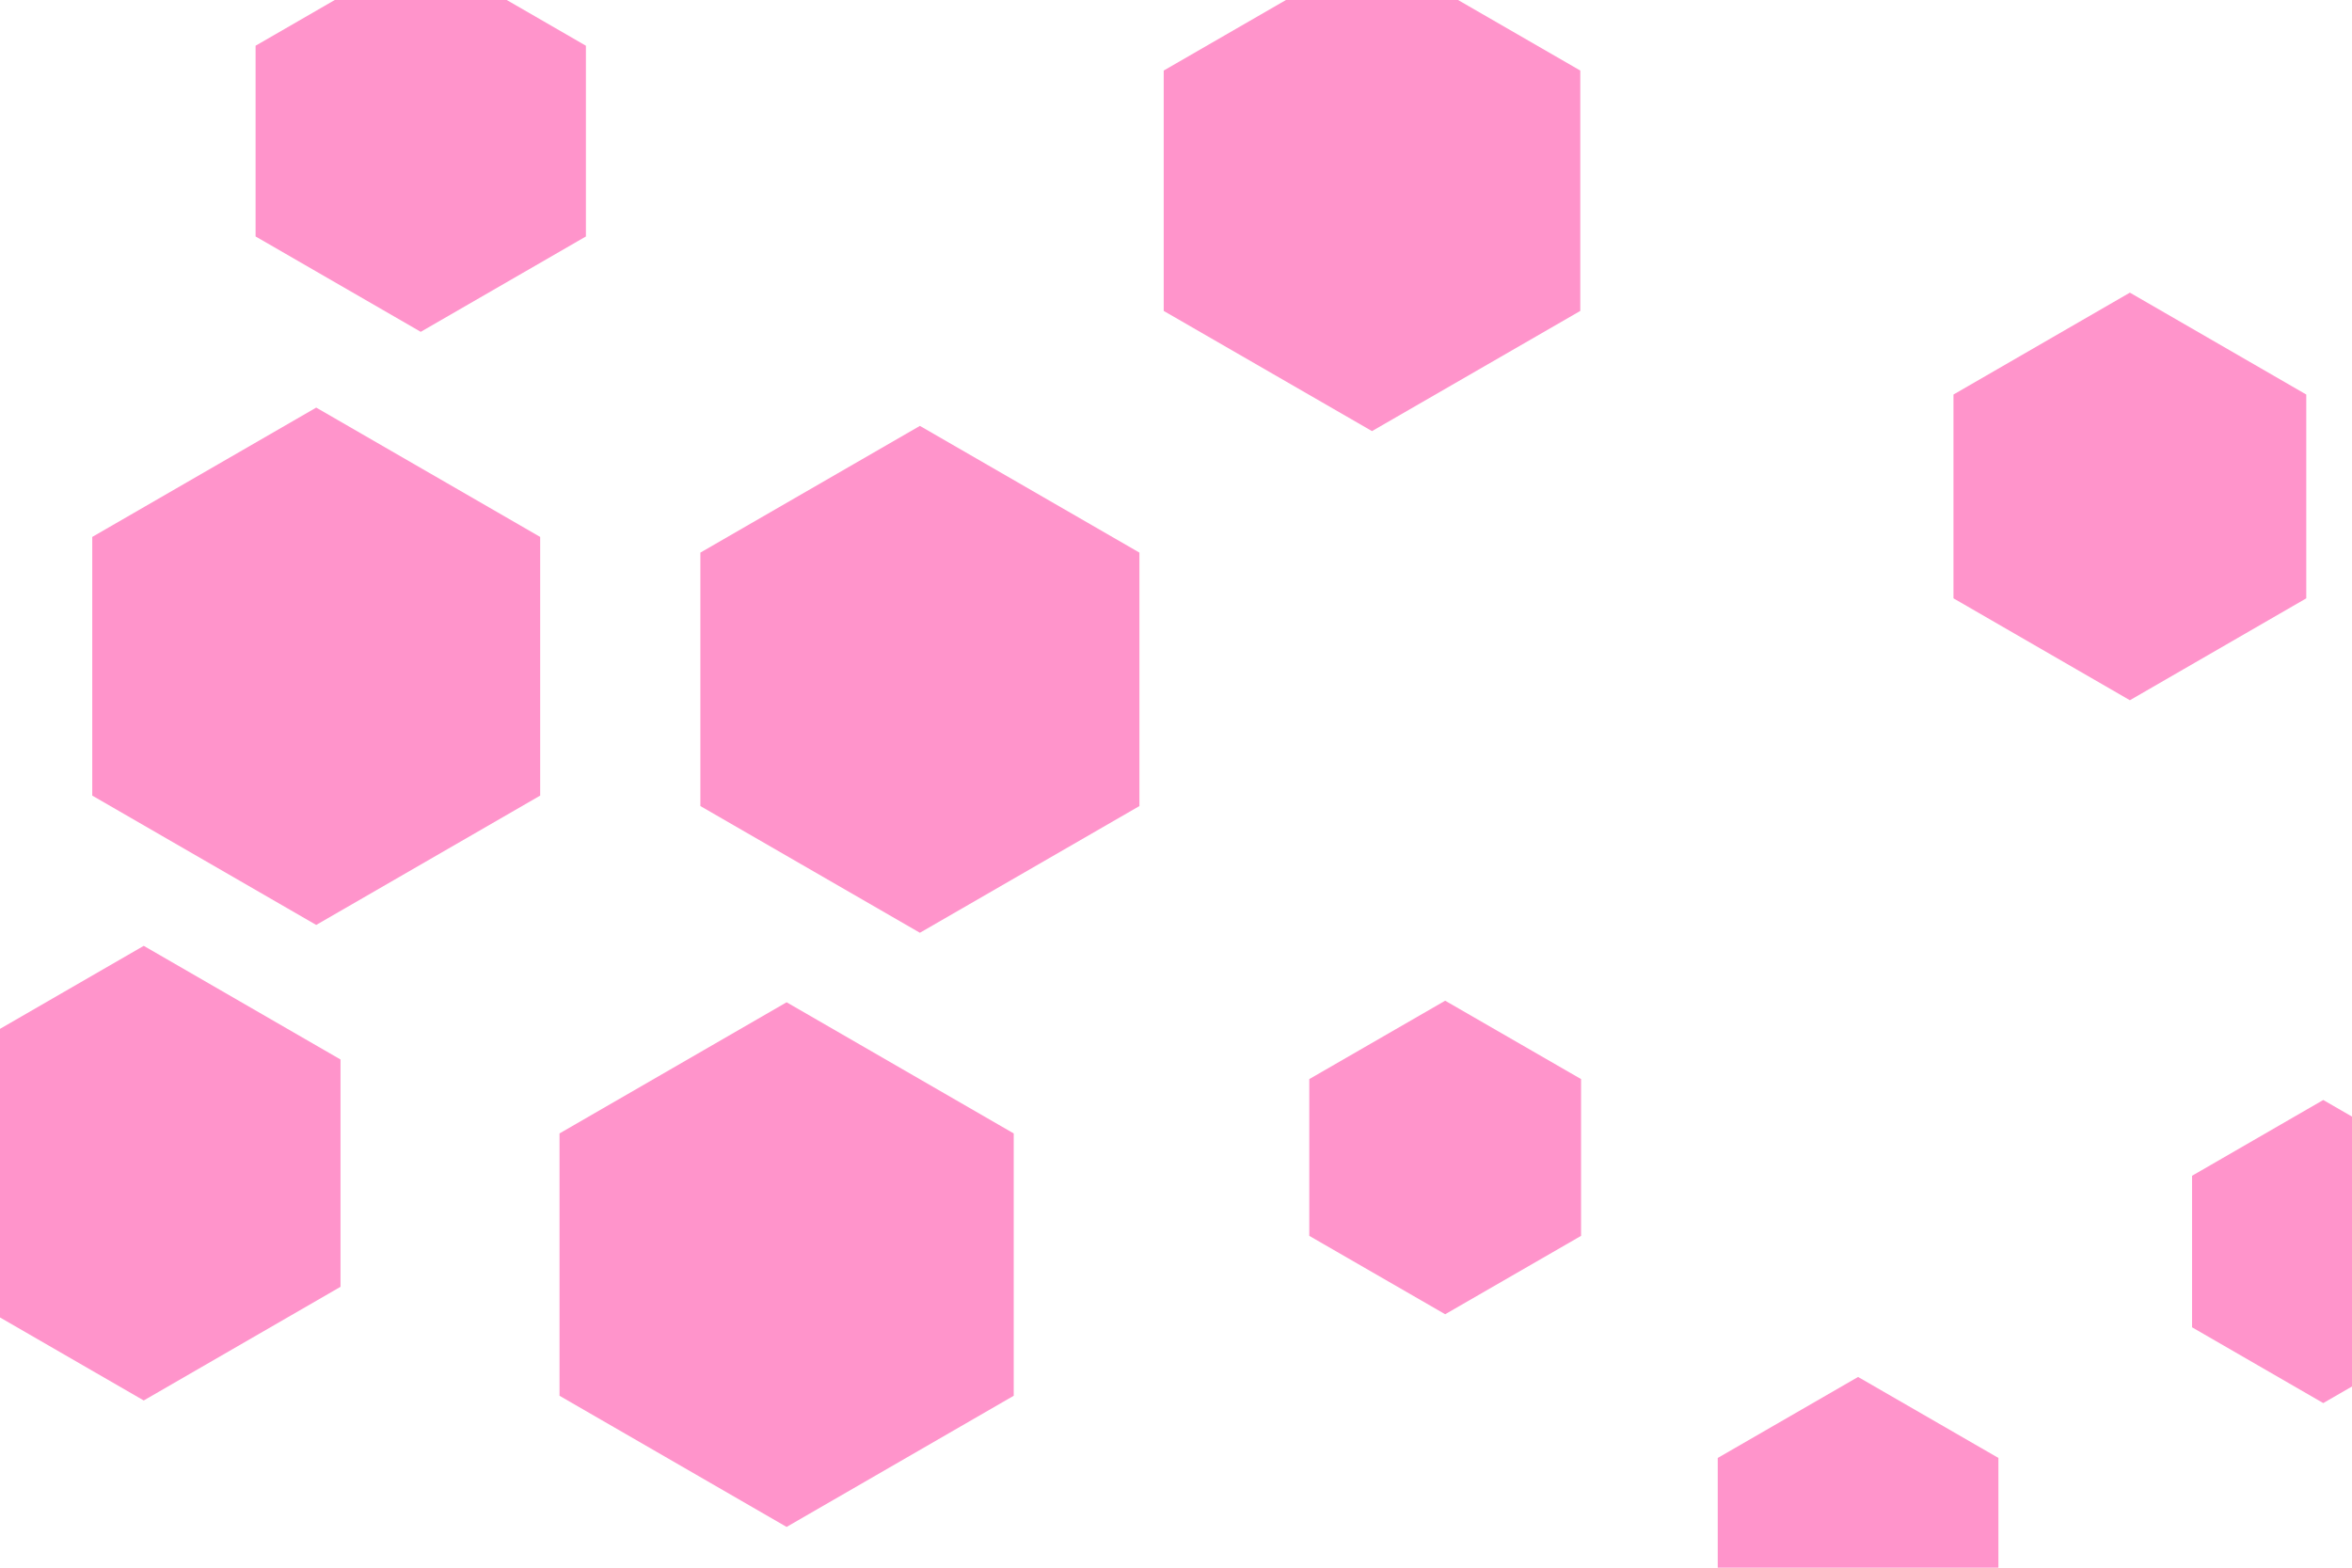 <svg id="visual" viewBox="0 0 900 600" width="900" height="600" xmlns="http://www.w3.org/2000/svg" xmlns:xlink="http://www.w3.org/1999/xlink" version="1.1"><rect width="900" height="600" fill="#ffffff"></rect><g><g transform="translate(301 484)"><path d="M0 -100.4L86.9 -50.2L86.9 50.2L0 100.4L-86.9 50.2L-86.9 -50.2Z" fill="#ff94cb"></path></g><g transform="translate(815 190)"><path d="M0 -78L67.5 -39L67.5 39L0 78L-67.5 39L-67.5 -39Z" fill="#ff94cb"></path></g><g transform="translate(553 443)"><path d="M0 -60L52 -30L52 30L0 60L-52 30L-52 -30Z" fill="#ff94cb"></path></g><g transform="translate(161 54)"><path d="M0 -73L63.2 -36.5L63.2 36.5L0 73L-63.2 36.5L-63.2 -36.5Z" fill="#ff94cb"></path></g><g transform="translate(525 73)"><path d="M0 -92L79.7 -46L79.7 46L0 92L-79.7 46L-79.7 -46Z" fill="#ff94cb"></path></g><g transform="translate(55 449)"><path d="M0 -87L75.3 -43.5L75.3 43.5L0 87L-75.3 43.5L-75.3 -43.5Z" fill="#ff94cb"></path></g><g transform="translate(889 479)"><path d="M0 -58L50.2 -29L50.2 29L0 58L-50.2 29L-50.2 -29Z" fill="#ff94cb"></path></g><g transform="translate(121 255)"><path d="M0 -99L85.7 -49.5L85.7 49.5L0 99L-85.7 49.5L-85.7 -49.5Z" fill="#ff94cb"></path></g><g transform="translate(352 260)"><path d="M0 -97L84 -48.5L84 48.5L0 97L-84 48.5L-84 -48.5Z" fill="#ff94cb"></path></g><g transform="translate(711 589)"><path d="M0 -62L53.7 -31L53.7 31L0 62L-53.7 31L-53.7 -31Z" fill="#ff94cb"></path></g></g></svg>